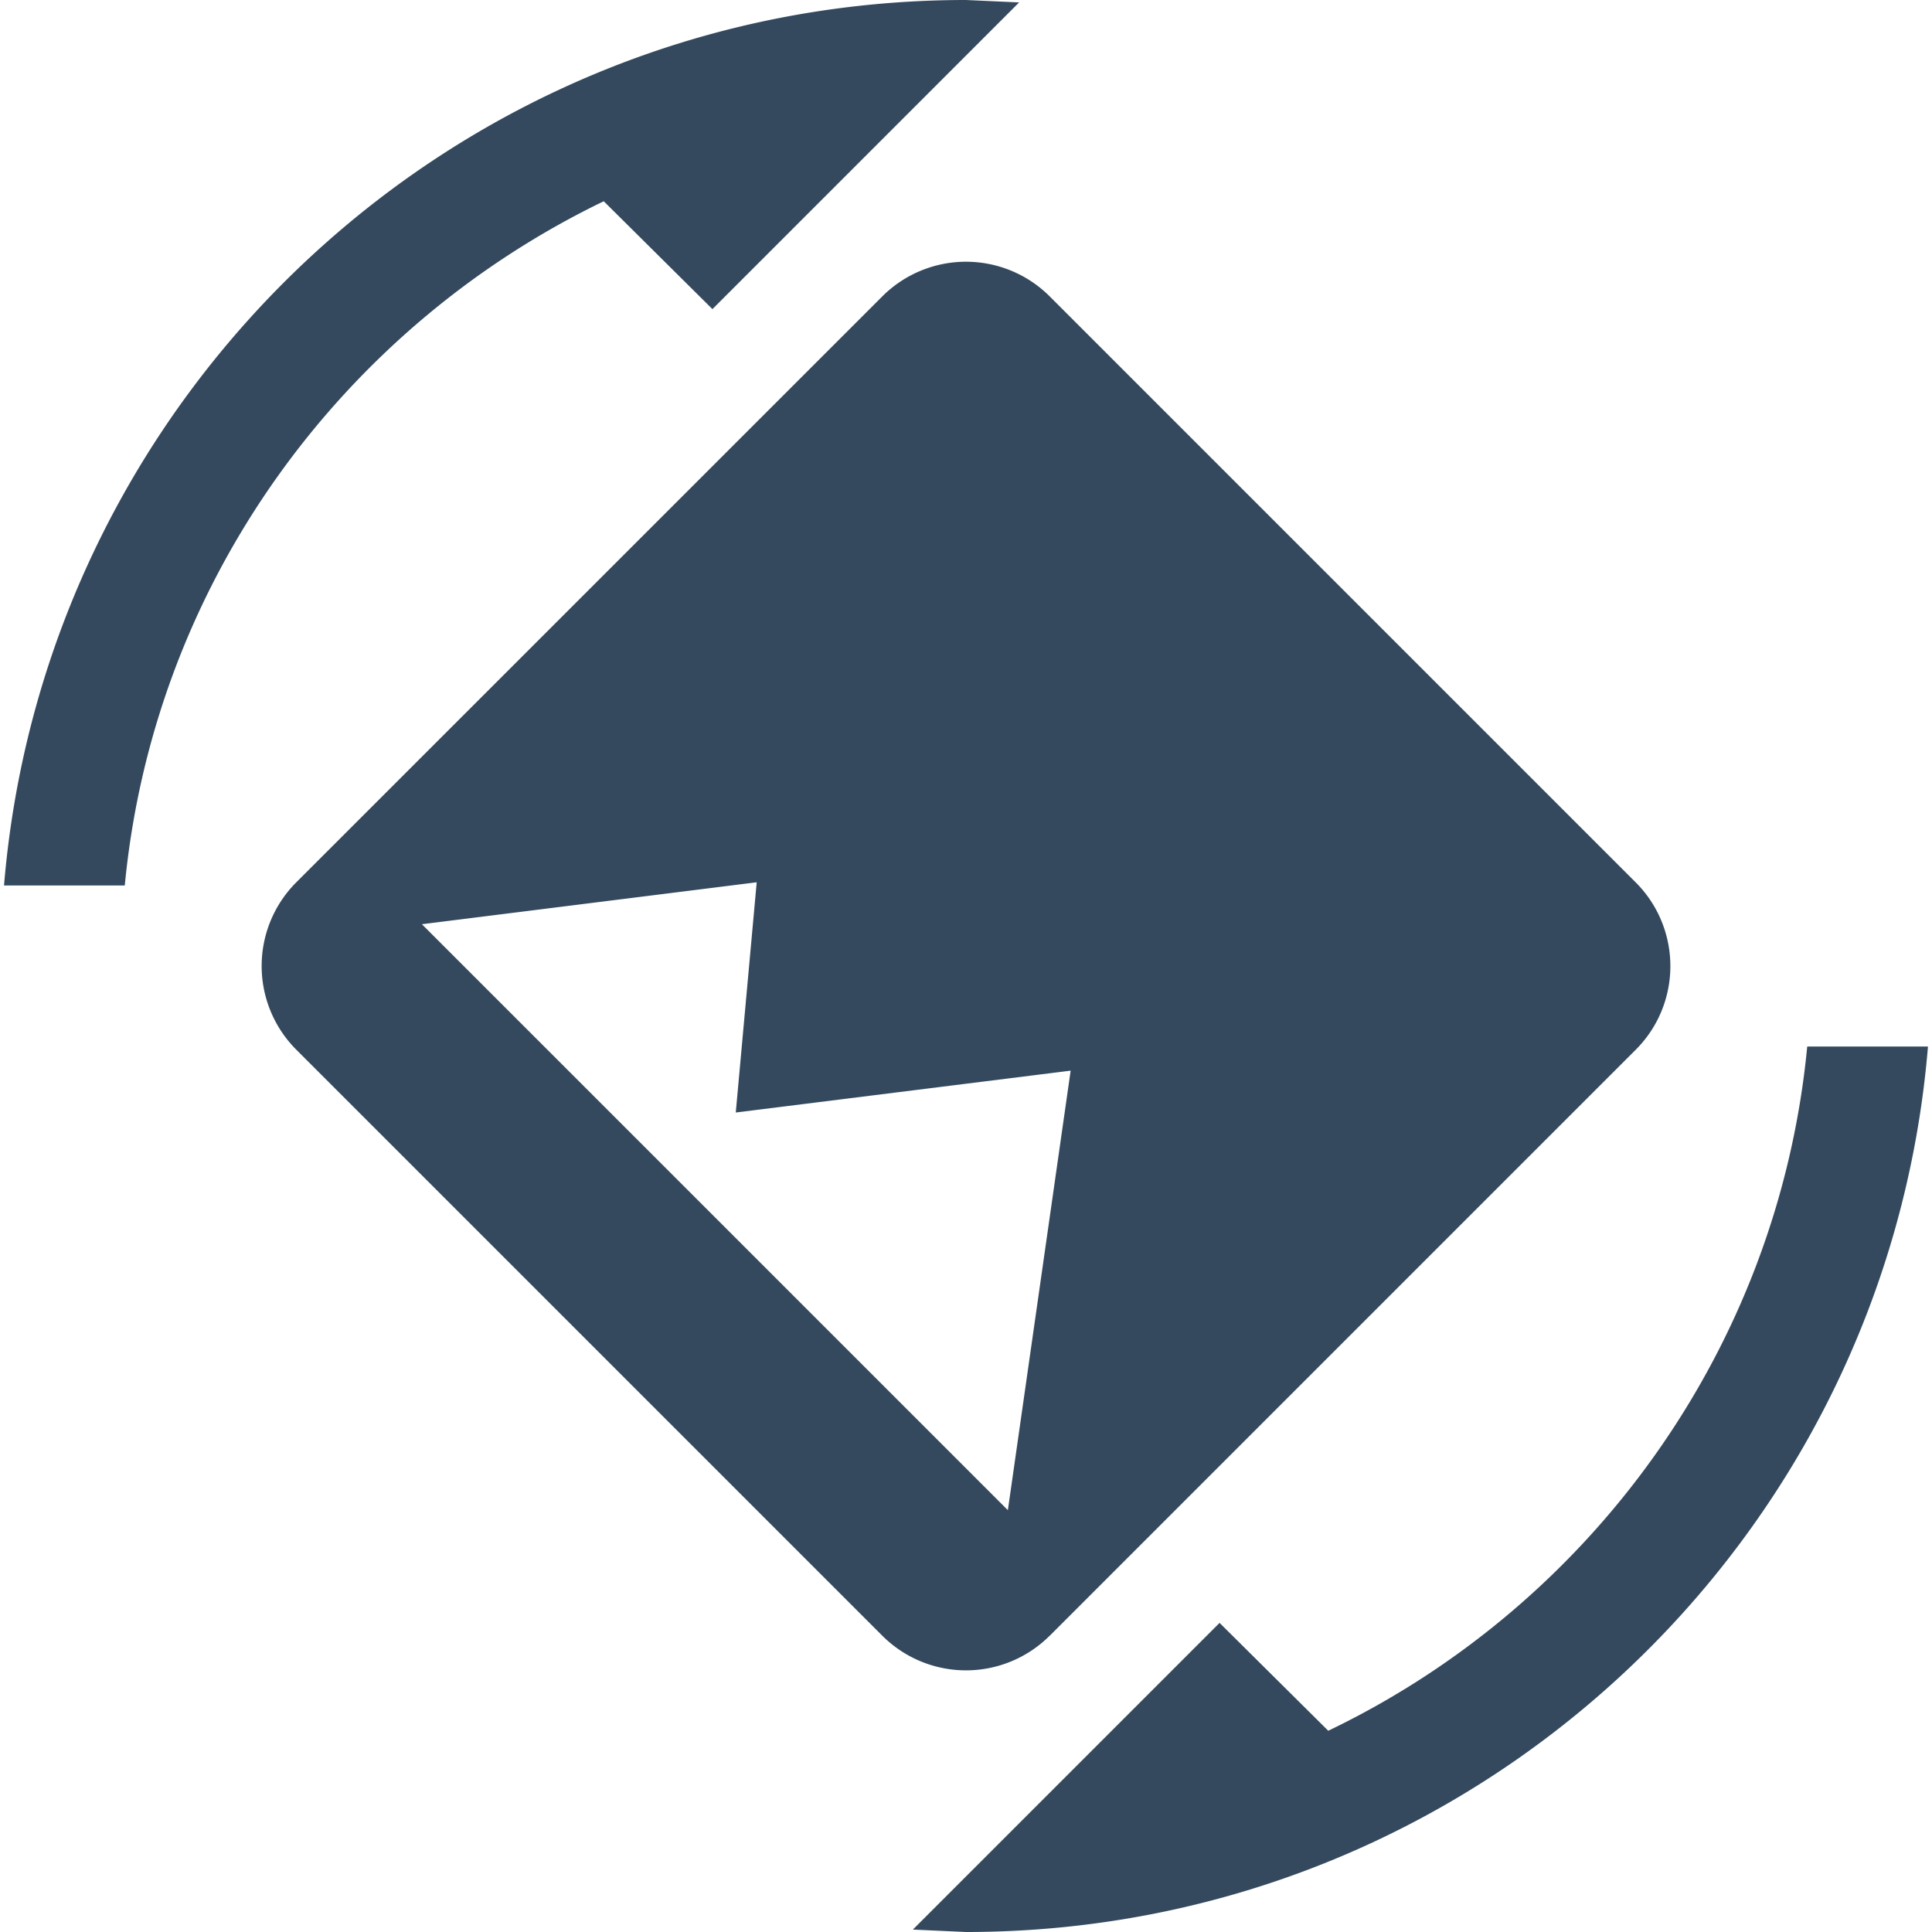 <?xml version="1.0" encoding="UTF-8" standalone="no"?>
<svg
   xmlns:dc="http://purl.org/dc/elements/1.1/"
   xmlns:cc="http://creativecommons.org/ns#"
   xmlns:rdf="http://www.w3.org/1999/02/22-rdf-syntax-ns#"
   xmlns:svg="http://www.w3.org/2000/svg"
   xmlns="http://www.w3.org/2000/svg"
   xmlns:sodipodi="http://sodipodi.sourceforge.net/DTD/sodipodi-0.dtd"
   xmlns:inkscape="http://www.inkscape.org/namespaces/inkscape"
   version="1.1"
   width="24"
   height="24"
   viewBox="0 0 24 24"
   id="svg2"
   inkscape:version="0.91 r13725"
   sodipodi:docname="image-rotation-right.svg"
   inkscape:export-filename="D:\Daten\Repositories\GIT\PFS\res\icons\image_rotation_right_16.png"
   inkscape:export-xdpi="60"
   inkscape:export-ydpi="60">
  <defs
     id="defs8">
    <pattern
       y="0"
       x="0"
       height="6"
       width="6"
       patternUnits="userSpaceOnUse"
       id="EMFhbasepattern" />
  </defs>
  <sodipodi:namedview
     pagecolor="#ffffff"
     bordercolor="#666666"
     borderopacity="1"
     objecttolerance="10"
     gridtolerance="10"
     guidetolerance="10"
     inkscape:pageopacity="0"
     inkscape:pageshadow="2"
     inkscape:window-width="974"
     inkscape:window-height="638"
     id="namedview6"
     showgrid="false"
     inkscape:zoom="8"
     inkscape:cx="8.8992017"
     inkscape:cy="8.2461803"
     inkscape:window-x="1629"
     inkscape:window-y="721"
     inkscape:window-maximized="0"
     inkscape:current-layer="svg2" />
  <path
     id="path4-9"
     d="m 9.4,10.96 -0.26,2.86 4.16,-0.52 -0.78,5.46 -7.279,-7.279 m 7.799,8.839 7.279,-7.279 c 0.577,-0.577 0.572,-1.508 0,-2.08 l -7.279,-7.279 a 1.471,1.471 0 0 0 -2.08,0 L 3.681,10.96 a 1.471,1.471 0 0 0 -10e-8,2.08 l 7.279,7.279 a 1.471,1.471 0 0 0 2.08,0 z M 7.5,2.5 C 4.25,4.07 1.91,7.24 1.55,11 l -1.5,0 C 0.56,4.84 5.71,0 12,0 L 12.66,0.03 8.85,3.84 7.5,2.5 Z m 9,19 c 3.25,-1.56 5.59,-4.74 5.95,-8.5 l 1.5,0 C 23.44,19.16 18.29,24 12,24 l -0.66,-0.03 3.81,-3.81"
     style="fill:#34495e;fill-opacity:1" />
</svg>
